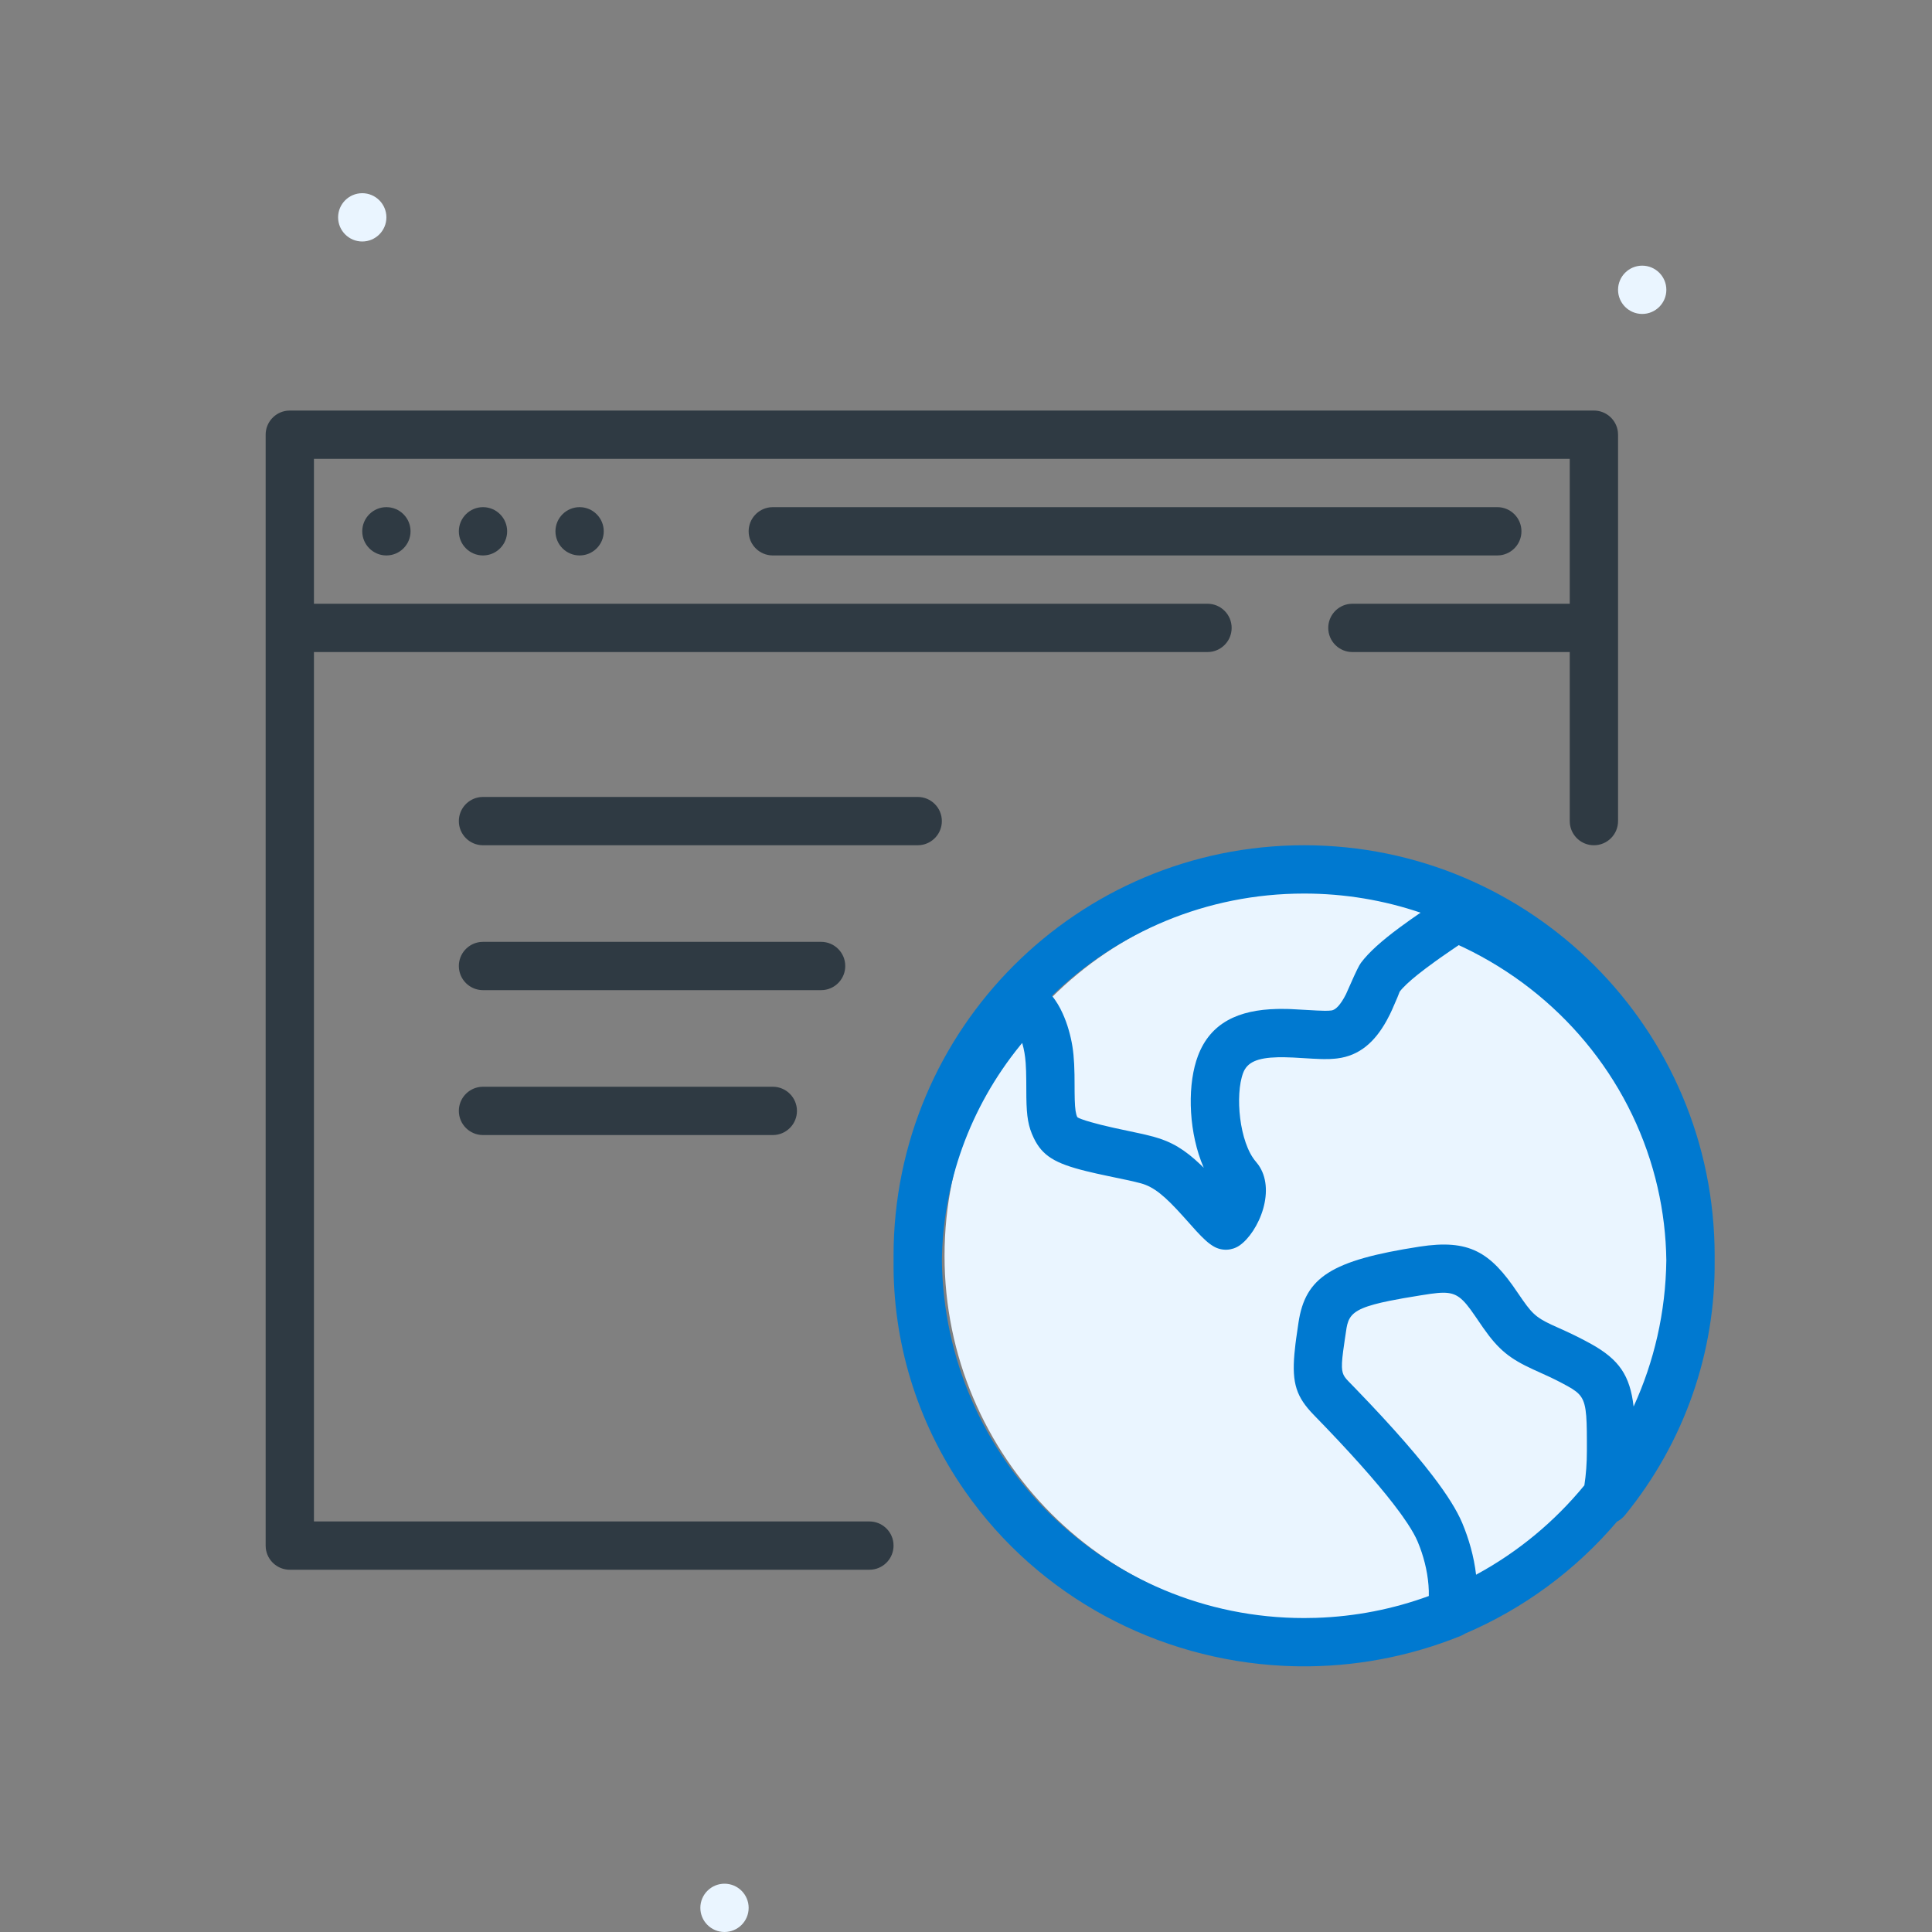 <svg width="180" height="180" viewBox="0 0 180 180" fill="none" xmlns="http://www.w3.org/2000/svg">
<rect x="0" y="0" width="180" height="180" fill="#808080" stroke="none"/>
<path fill-rule="evenodd" clip-rule="evenodd" d="M153 29.25C151.759 29.25 150.75 28.241 150.75 27C150.75 25.759 151.759 24.75 153 24.75C154.241 24.75 155.25 25.759 155.25 27C155.25 28.241 154.241 29.25 153 29.25Z" fill="#EAF5FF"/>
<path fill-rule="evenodd" clip-rule="evenodd" d="M67.5 180C66.259 180 65.25 178.991 65.25 177.75C65.25 176.509 66.259 175.5 67.5 175.5C68.741 175.5 69.75 176.509 69.75 177.75C69.75 178.991 68.741 180 67.5 180Z" fill="#EAF5FF"/>
<path fill-rule="evenodd" clip-rule="evenodd" d="M33.75 22.5C32.509 22.5 31.5 21.491 31.5 20.25C31.5 19.009 32.509 18 33.75 18C34.991 18 36 19.009 36 20.25C36 21.491 34.991 22.5 33.75 22.5Z" fill="#EAF5FF"/>
<path d="M156 117C156 135.778 140.778 151 122 151C103.222 151 88 135.778 88 117C88 98.222 103.222 83 122 83C140.778 83 156 98.222 156 117Z" fill="#EAF5FF"/>
<path fill-rule="evenodd" clip-rule="evenodd" d="M121.5 78.75C100.375 78.75 83.25 95.875 83.25 117C83.25 117.143 83.251 117.286 83.252 117.429C83.167 124.884 85.352 132.397 89.9 138.919C96.813 148.833 107.899 154.612 119.532 155.2C120.038 155.226 120.547 155.242 121.059 155.248C126.09 155.305 131.194 154.389 136.08 152.417C136.223 152.359 136.358 152.287 136.484 152.204C141.987 149.858 146.828 146.26 150.649 141.768C150.921 141.631 151.176 141.43 151.399 141.157C156.95 134.352 159.842 125.946 159.748 117.415C159.749 117.277 159.75 117.138 159.75 117C159.75 95.875 142.625 78.75 121.5 78.75ZM132.35 85.032C128.945 83.876 125.296 83.25 121.5 83.25C112.369 83.25 104.084 86.876 98.009 92.767C98.406 93.272 98.738 93.822 98.996 94.4C99.227 94.906 99.417 95.425 99.57 95.962C99.875 97.024 100.016 97.925 100.077 99.136L100.108 100.111C100.114 100.46 100.117 100.836 100.117 101.246L100.118 101.696L100.131 102.456L100.16 103.045L100.207 103.491C100.246 103.747 100.297 103.927 100.366 104.071C100.377 104.094 100.431 104.128 100.527 104.172L100.777 104.273L101.142 104.398L101.622 104.543L102.561 104.794L103.764 105.077L106.504 105.664L107.465 105.903C109.154 106.36 110.403 107.124 111.85 108.506L112.154 108.801L112.13 108.751C110.788 105.637 110.605 101.561 111.45 98.84L111.61 98.374C112.774 95.285 115.388 94.086 118.971 94.003C119.08 94.001 119.188 93.999 119.296 93.998L119.95 94.004C120.063 94.007 120.178 94.011 120.298 94.016L122.734 94.15L123.437 94.172L123.775 94.165L124.046 94.144C124.426 94.097 124.885 93.643 125.398 92.637L126.161 90.927L126.445 90.328C126.58 90.055 126.702 89.831 126.79 89.712C127.535 88.716 128.714 87.662 130.444 86.382L131.444 85.66L132.35 85.032ZM122.606 150.732C122.238 150.744 121.87 150.75 121.5 150.75C103.005 150.75 87.985 135.873 87.753 117.433C87.845 110.29 90.314 103.211 95.057 97.386L95.234 97.171L95.244 97.2C95.41 97.781 95.506 98.321 95.559 99.025L95.598 99.791L95.615 100.713L95.624 102.263C95.654 104.056 95.796 104.948 96.311 106.021C97.116 107.693 98.302 108.393 101.168 109.104L102.131 109.331L103.214 109.565L105.142 109.97L105.759 110.112L106.29 110.247C107.492 110.572 108.513 111.406 110.251 113.346L111.445 114.679C112.124 115.412 112.583 115.846 113.097 116.139C113.847 116.567 114.777 116.527 115.488 116.036C116.345 115.445 117.257 114.122 117.688 112.613C118.113 111.122 118.025 109.637 117.24 108.525L117.008 108.231C115.458 106.443 115.054 101.99 115.82 99.964C116.193 98.974 117.123 98.547 119.075 98.502L119.597 98.499L120.494 98.529L122.32 98.636L123.032 98.667C123.138 98.67 123.239 98.672 123.335 98.673L123.868 98.668L124.35 98.636C124.429 98.629 124.508 98.62 124.588 98.611C126.665 98.357 128.082 97.075 129.176 95.114L129.497 94.5L129.699 94.067L130.193 92.929L130.394 92.419C130.399 92.406 130.399 92.401 130.395 92.406C130.71 91.985 131.277 91.451 132.081 90.806L132.828 90.227L133.688 89.594C133.84 89.484 133.998 89.372 134.159 89.257L135.185 88.545L135.907 88.056L136.365 88.269C145.255 92.521 151.808 100.387 154.233 109.801L154.435 110.631C154.951 112.88 155.219 115.154 155.248 117.419C155.188 122.276 154.103 126.886 152.199 131.043C151.862 128.146 150.852 126.672 148.261 125.224C147.372 124.735 146.669 124.383 145.832 124L145.175 123.703C143.317 122.883 142.88 122.569 141.886 121.148L141.372 120.403C138.839 116.638 136.882 115.431 132.239 116.149C124.005 117.425 121.616 119.007 120.979 123.212L120.76 124.717C120.737 124.889 120.715 125.056 120.695 125.218L120.598 126.139C120.357 128.894 120.791 130.172 122.411 131.835L123.595 133.06L124.706 134.232L125.744 135.351L126.708 136.415L127.598 137.424L128.412 138.377L129.152 139.272L129.815 140.11L130.402 140.888C130.493 141.013 130.581 141.135 130.666 141.255L131.138 141.943C131.57 142.6 131.886 143.166 132.083 143.635L132.291 144.16C132.755 145.408 133.074 146.806 133.118 148.202L133.119 148.697C129.825 149.905 126.29 150.614 122.606 150.732ZM137.523 146.712C141.407 144.612 144.833 141.774 147.612 138.384C147.766 137.386 147.846 136.322 147.846 135.191L147.846 134.237L147.84 133.343L147.822 132.581L147.786 131.935C147.656 130.258 147.255 129.817 146.078 129.159L145.523 128.859C144.81 128.483 144.186 128.188 143.352 127.818L142.863 127.597C140.666 126.586 139.632 125.776 138.19 123.716L137.422 122.597L137.003 122.004C136.013 120.659 135.407 120.336 133.929 120.467L133.289 120.542L132.334 120.689L130.747 120.953L129.43 121.201L128.69 121.361L128.05 121.522C126.273 122.006 125.748 122.522 125.522 123.403L125.457 123.71L125.3 124.747L125.137 125.892L125.067 126.49L125.03 126.977L125.026 127.371C125.04 127.785 125.124 128.045 125.284 128.283L125.439 128.484C125.497 128.552 125.562 128.62 125.632 128.693L126.301 129.382L127.576 130.714L128.768 131.988L129.875 133.203L130.899 134.36L131.84 135.459L132.697 136.5L133.47 137.485C134.812 139.237 135.732 140.703 136.233 141.894C136.851 143.371 137.322 145.003 137.523 146.712Z" fill="#0079D0"/>
<path d="M150.735 40.238C150.605 39.119 149.654 38.25 148.5 38.25H27L26.738 38.265C25.619 38.395 24.75 39.346 24.75 40.5V144L24.765 144.262C24.895 145.381 25.846 146.25 27 146.25H81L81.262 146.235C82.381 146.105 83.25 145.154 83.25 144L83.235 143.738C83.105 142.619 82.154 141.75 81 141.75H29.25V60.75H112.5L112.762 60.735C113.881 60.605 114.75 59.654 114.75 58.5C114.75 57.257 113.743 56.25 112.5 56.25H29.25V42.75H146.25V56.25H126L125.738 56.265C124.619 56.395 123.75 57.346 123.75 58.5C123.75 59.743 124.757 60.75 126 60.75H146.25V76.5L146.265 76.762C146.395 77.881 147.346 78.75 148.5 78.75C149.743 78.75 150.75 77.743 150.75 76.5V40.5L150.735 40.238Z" fill="#2F3A43"/>
<path d="M36 51.75C34.759 51.75 33.75 50.741 33.75 49.5C33.75 48.259 34.759 47.25 36 47.25C37.241 47.25 38.25 48.259 38.25 49.5C38.25 50.741 37.241 51.75 36 51.75Z" fill="#2F3A43"/>
<path d="M42.75 49.5C42.75 50.741 43.759 51.75 45 51.75C46.241 51.75 47.25 50.741 47.25 49.5C47.25 48.259 46.241 47.25 45 47.25C43.759 47.25 42.75 48.259 42.75 49.5Z" fill="#2F3A43"/>
<path d="M54 51.75C52.759 51.75 51.75 50.741 51.75 49.5C51.75 48.259 52.759 47.25 54 47.25C55.241 47.25 56.25 48.259 56.25 49.5C56.25 50.741 55.241 51.75 54 51.75Z" fill="#2F3A43"/>
<path d="M139.5 47.25C140.743 47.25 141.75 48.257 141.75 49.5C141.75 50.654 140.881 51.605 139.762 51.735L139.5 51.75H72C70.757 51.75 69.75 50.743 69.75 49.5C69.75 48.346 70.619 47.395 71.738 47.265L72 47.25H139.5Z" fill="#2F3A43"/>
<path d="M87.75 76.5C87.75 75.257 86.743 74.25 85.5 74.25H45L44.738 74.265C43.619 74.395 42.75 75.346 42.75 76.5C42.75 77.743 43.757 78.75 45 78.75H85.5L85.762 78.735C86.881 78.605 87.75 77.654 87.75 76.5Z" fill="#2F3A43"/>
<path d="M76.5 87.75C77.743 87.75 78.75 88.757 78.75 90C78.75 91.154 77.881 92.105 76.762 92.235L76.5 92.25H45C43.757 92.25 42.75 91.243 42.75 90C42.75 88.846 43.619 87.895 44.738 87.765L45 87.75H76.5Z" fill="#2F3A43"/>
<path d="M74.25 103.5C74.25 102.257 73.243 101.25 72 101.25H45L44.738 101.265C43.619 101.395 42.75 102.346 42.75 103.5C42.75 104.743 43.757 105.75 45 105.75H72L72.262 105.735C73.381 105.605 74.25 104.654 74.25 103.5Z" fill="#2F3A43"/>
</svg>
